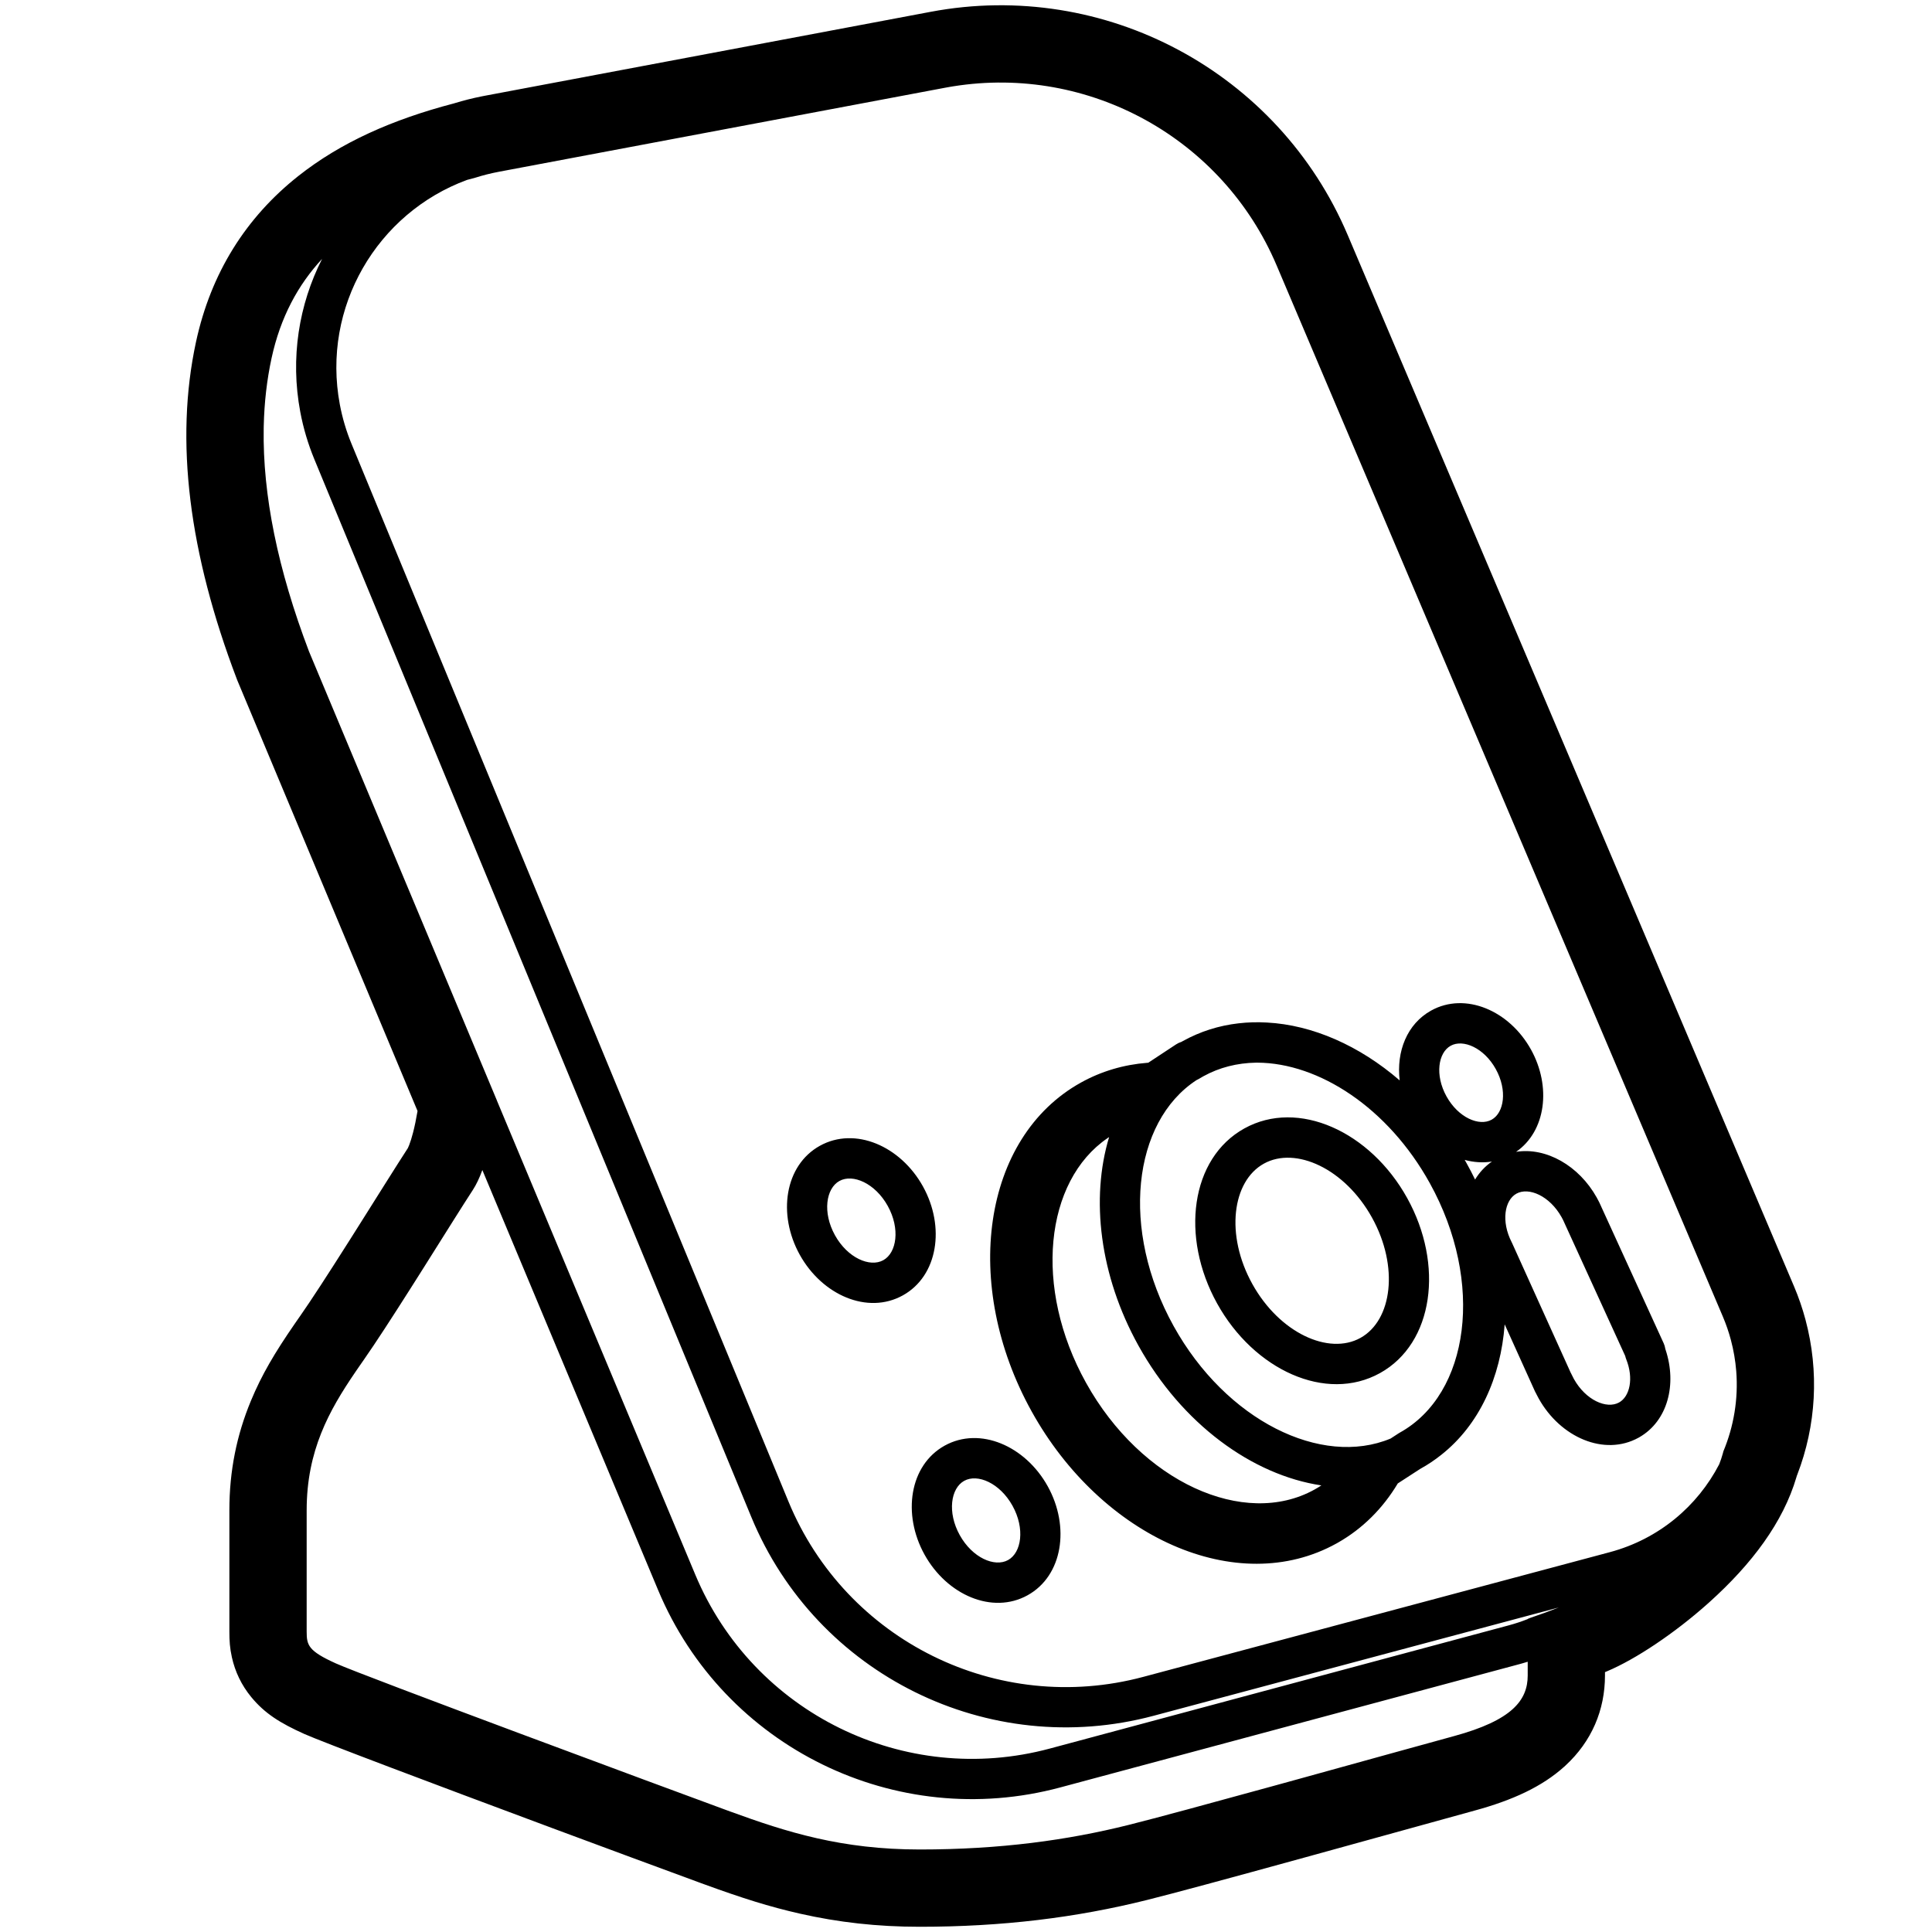 <svg height="960" viewBox="0 0 960 960" width="960" xmlns="http://www.w3.org/2000/svg"><path d="m669.679 116.821 221.765 522.371c2.278 5.367 4.178 10.886 5.684 16.518 6.905 25.812 5.326 52.659-4.073 77.053l-.242.617-.171.595c-6.618 22.475-22.136 43.121-43.224 62.111l-.729.654c-16.464 14.707-35.886 27.703-50.059 33.664l-1.125.471 0 1.656c0 17.094-6.546 32.742-19.721 44.845l-.491.447c-10.989 9.899-25.508 16.654-44.729 21.886-8.791 2.393-70.705 19.526-79.55 21.965-.301.083-.301.083-.606.167l-3.967 1.093c-39.003 10.744-65.062 17.792-78.337 21.112-35.42 8.858-72.091 13.355-113.101 13.355-21.139 0-40.443-2.206-59.51-6.518-15.169-3.43-28.771-7.731-47.75-14.655l-1.78-.651-.883-.324c-20.578-7.56-45.338-16.718-70.251-25.985l-4.983-1.854c-56.474-21.022-112.347-42.088-120.671-45.837-11.915-5.366-19.6-10.13-26.346-18.336-4.837-5.885-8.029-12.591-9.615-19.785-1.007-4.566-1.24-8.1-1.24-12.715v-60.331c0-19.605 3.667-37.409 10.7-54.353 5.377-12.954 11.83-23.869 21.854-38.386l.918-1.326.893-1.284c.29-.415.589-.844.907-1.298 5.384-7.7 13.405-20.034 24.456-37.483l1.246-1.969c2.44-3.857 4.953-7.844 8.113-12.865.736-1.169 6.127-9.742 7.609-12.096 5.764-9.155 9.259-14.66 11.909-18.724l.046-.071.027-.05.032-.063c.171-.345.383-.83.623-1.442.63-1.613 1.297-3.731 1.951-6.27.789-3.064 1.517-6.571 2.168-10.427l.043-.264-89.336-213.471c-.081-.194-.16-.388-.238-.583l-.229-.586c-23.754-62.431-30.898-118.294-20.28-167.473 7.421-34.373 24.898-61.951 50.884-82.492 21.072-16.657 46.647-28.037 77.279-36.049l.263-.081c4.466-1.371 9.015-2.518 13.633-3.436l1.387-.269 221.627-41.73c86.564-16.299 172.798 29.875 207.219 110.956zm-434.789 474.556c-4.842 7.415-13.424 21.155-22.721 35.908l-.86 1.365-.864 1.369c-1.009 1.6-2.025 3.208-3.043 4.817l-1.252 1.978c-.512.809-1.025 1.618-1.538 2.426l-1.024 1.613c-8.531 13.428-16.896 26.367-22.871 34.913l-.875 1.254-.873 1.254-.869 1.255c-.272.394-.543.787-.813 1.182l-.809 1.184c-12.917 18.959-24.101 38.887-24.101 68.514v60.331c0 6.749.798 9.621 14.57 15.823 13.772 6.202 164.326 61.971 193.379 72.645l.871.32 1.74.636c28.111 10.256 55.277 18.836 94.069 18.836 39.992 0 73.454-4.622 103.785-12.207 13.411-3.354 40.945-10.838 69.979-18.823l1.779-.489 1.896-.522c1.265-.348 2.532-.697 3.8-1.046l4.954-1.365c.33-.091.66-.182.991-.273l2.969-.819c31.318-8.641 61.64-17.074 75.32-20.798 28.801-7.84 36.627-17.758 36.627-30.126l.001-6.823c-.993.311-1.992.607-2.996.89l-1.234.339-228.07 61.235c-81.735 21.945-167.103-19.936-199.772-98.007l-87.363-208.781c-1.406 3.868-2.995 7.257-4.782 9.994zm-74.859-462.718-.031.038c-11.839 12.764-20.657 28.864-25.078 49.345-2.31 10.699-3.599 21.899-3.868 33.602l-.026 1.334c-.534 32.963 6.975 69.884 22.529 110.762l93.407 223.201-.005.043 98.527 235.462c28.803 68.834 104.071 105.76 176.136 86.411l228.07-61.235c3.234-.868 6.376-1.909 9.418-3.11l-.001-.084c.453-.179.904-.361 1.353-.547 4.402-1.465 9.107-3.179 14.115-5.142l-201.371 53.823c-81.973 21.91-167.487-20.344-199.883-98.766l-217.132-525.608c-3.129-7.574-5.47-15.45-6.985-23.504-5.059-26.892-.672-53.374 10.826-76.023zm313.658-85.773-1.783.295c-.78.134-1.561.275-2.341.422l-3.841.723-217.794 41.014c-4.053.763-8.001 1.762-11.833 2.982-1.334.345-2.664.699-3.989 1.062-44.721 16.437-72.35 63.22-63.248 111.601 1.261 6.704 3.21 13.261 5.814 19.566l217.132 525.608c28.564 69.144 103.96 106.398 176.234 87.081l231.846-61.969c24.411-6.525 43.573-22.874 54.371-43.658.706-1.79 1.311-3.584 1.804-5.377.095-.345.182-.69.261-1.033 5.171-12.382 7.499-26.033 6.401-39.944-.413-5.164-1.297-10.364-2.684-15.548-1.043-3.897-2.357-7.717-3.933-11.43l-221.773-522.446c-26.821-63.185-93.213-99.712-160.643-88.948zm46.924 695.646c11.143 20.102 7.474 44.449-10.007 54.14-17.482 9.69-40.073-.101-51.216-20.203-11.143-20.102-7.474-44.449 10.007-54.14 17.482-9.69 40.073.101 51.216 20.203zm240.125-217.015c10.207 18.414 7.451 40.579-7.407 50.823 14.93-2.377 31.242 6.85 40.1 22.752.397.713.776 1.434 1.156 2.199l.17.347c.227.468.447.939.659 1.413l.277.634-.031-.072 30.998 67.828c.396.866.657 1.757.794 2.65l.022.165.154.453c5.71 17.226 1.017 35.363-13.029 43.437l-.451.254c-16.94 9.345-38.79-.121-49.579-19.492-.405-.727-.79-1.461-1.157-2.201l-.21-.434-.044-.074c-.14-.237-.271-.48-.393-.731l-.119-.253-14.983-33.15c-1.968 26.502-12.646 49.932-31.501 64.833-3.184 2.544-6.604 4.844-10.258 6.869l-.207.111-11.14 7.227-.022.039c-7.441 12.417-17.496 22.443-29.756 29.404l-.696.391c-49.266 27.319-116.719-2.908-151.514-65.701-34.794-62.792-24.674-136.027 24.59-163.344 10.127-5.615 21.242-8.886 32.921-9.797l.488-.037 13.845-9.127c.818-.539 1.684-.942 2.573-1.216l.059-.017.698-.395c8.711-4.83 18.033-7.715 27.639-8.817 4.659-.548 9.385-.675 14.143-.399 22.616 1.198 45.936 11.44 65.969 28.749-1.708-14.319 3.62-28.04 15.629-34.697 16.983-9.414 38.868-.01 49.614 19.376zm-281.645 214.305c-6.67 3.697-8.472 15.656-2.211 26.951 6.261 11.295 17.357 16.104 24.028 12.407 6.67-3.697 8.472-15.656 2.211-26.951-6.261-11.295-17.357-16.104-24.028-12.407zm72.015-170.81-.773.519c-31.189 21.302-36.974 74.257-10.717 121.525 27.454 49.423 78.647 72.402 113.475 53.137 1.191-.659 2.353-1.361 3.484-2.104-34.419-5.148-69.375-30.642-90.914-69.5-19.289-34.799-23.788-73.043-14.554-103.577zm73.735-36.989-.792.007c-9.254.154-18.13 2.35-26.14 6.781-.725.401-1.439.818-2.142 1.25-.417.256-.844.478-1.28.667-31.755 20.804-37.874 74.289-11.335 122.166 26.082 47.053 73.473 70.226 107.819 55.915l3.973-2.585c.197-.128.398-.249.603-.362 34.676-19.228 42.245-74.639 14.896-123.995-20.746-37.44-55.092-59.68-85.602-59.842zm128.67 65.091c-5.911 3.261-7.697 13.799-2.356 24.158.079.152.153.307.224.463l29.071 64.313.086.15c.09.161.175.324.257.491l.119.253c.343.754.72 1.501 1.13 2.237 5.903 10.598 16.299 15.102 22.445 11.711 5.331-2.941 7.397-11.903 3.565-21.508-.212-.53-.374-1.068-.491-1.607l-30.121-65.911c-.016-.035-.032-.071-.048-.107l-.047-.107c-.184-.429-.379-.855-.566-1.241l-.133-.271c-.219-.441-.449-.879-.691-1.313-5.903-10.598-16.299-15.102-22.445-11.711zm-54.283 2.208c18.346 33.098 13.219 72.136-13.535 86.966-26.754 14.83-62.577-1.509-80.924-34.606-18.346-33.098-13.219-72.136 13.535-86.966 26.754-14.83 62.577 1.509 80.924 34.606zm-71.228-17.114c-15.753 8.732-19.255 35.393-5.739 59.777 13.516 24.384 37.982 35.542 53.735 26.81 15.753-8.732 19.255-35.393 5.739-59.777-13.516-24.384-37.982-35.542-53.735-26.81zm-169.39 11.325c11.143 20.102 7.474 44.449-10.007 54.14-17.482 9.69-40.073-.101-51.216-20.203-11.143-20.102-7.474-44.449 10.007-54.14 17.482-9.69 40.073.101 51.216 20.203zm-41.52-2.711c-6.67 3.697-8.472 15.656-2.211 26.951 6.261 11.295 17.357 16.104 24.028 12.407 6.67-3.697 8.472-15.656 2.211-26.951-6.261-11.295-17.357-16.104-24.028-12.407zm310.708-10.477.09.154c.329.575.655 1.154.978 1.735 1.447 2.605 2.811 5.229 4.091 7.869 2.116-3.5 4.91-6.546 8.367-8.939-4.466.719-9.054.402-13.526-.82zm-6.981-56.711c-6.202 3.438-7.919 14.592-2.064 25.154 5.855 10.562 16.223 15.018 22.426 11.58s7.919-14.592 2.064-25.154c-5.855-10.562-16.223-15.018-22.426-11.58z"/></svg>